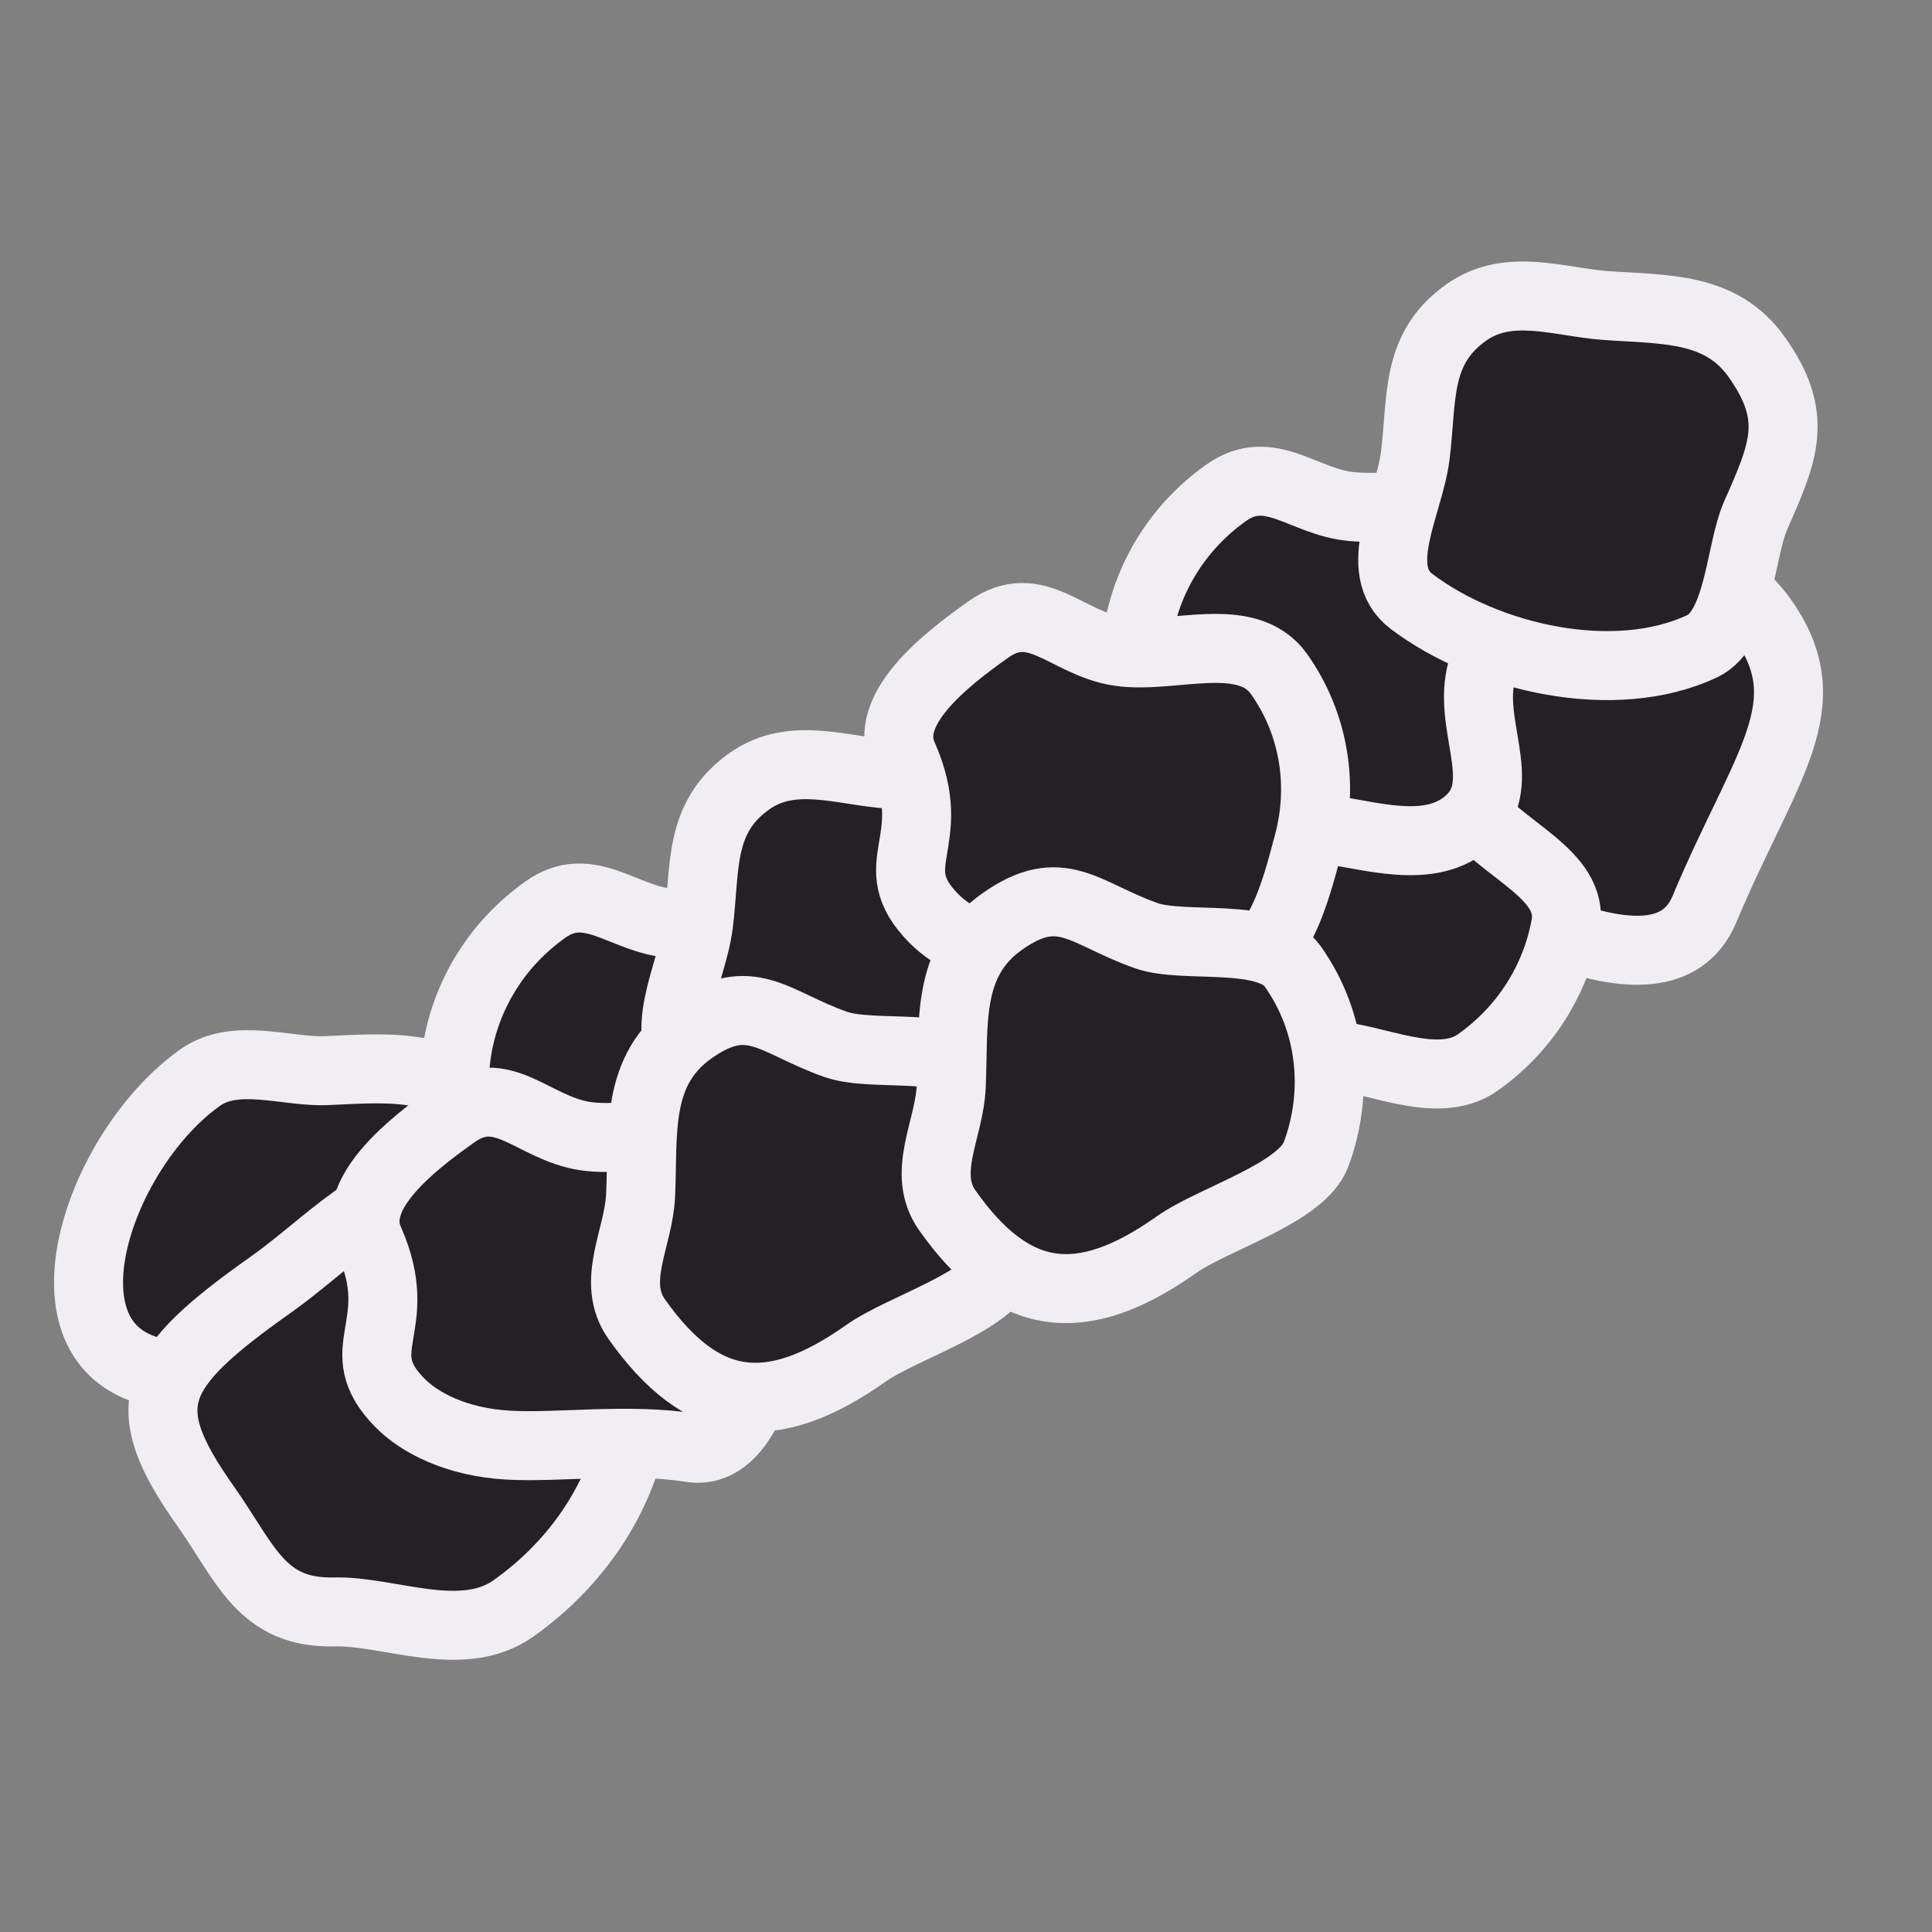 <svg width="56" height="56" viewBox="0 0 56 56" fill="none" xmlns="http://www.w3.org/2000/svg">
<rect x="0" y="0" width="56" height="56" fill="#808080" stroke="none"/>
<path d="M4.133 39.669C1.057 38.559 2.992 33.222 5.803 31.234C6.847 30.496 8.321 31.089 9.489 31.032C11.464 30.936 13.111 30.801 14.312 32.47C16.119 34.981 14.402 36.711 12.642 40.904C11.373 43.928 5.868 40.294 4.133 39.669Z" fill="#232124" stroke="#F0EEF2" stroke-width="2" stroke-linecap="round" stroke-linejoin="round"/>
<path d="M5.951 43.644C3.888 40.728 4.364 39.702 7.845 37.24C9.503 36.067 10.953 34.359 12.698 34.439C14.618 34.528 14.041 36.543 15.122 38.071C16.14 39.51 18.701 40.114 18.26 41.855C17.807 43.642 16.642 45.376 14.878 46.623C13.385 47.679 11.282 46.685 9.688 46.722C7.565 46.771 7.128 45.309 5.951 43.644Z" fill="#232124" stroke="#F0EEF2" stroke-width="2" stroke-linecap="round" stroke-linejoin="round"/>
<path d="M14.229 34.737C12.34 32.066 13.049 28.317 15.813 26.362C17.075 25.469 18.051 26.645 19.458 26.767C21.132 26.912 23.211 26.206 24.238 27.658C25.143 28.939 23.384 30.345 23.156 31.804C22.907 33.389 24.093 35.016 22.654 36.033C21.428 36.901 19.613 36.158 18.242 36.066C16.524 35.951 15.28 36.223 14.229 34.737Z" fill="#232124" stroke="#F0EEF2" stroke-width="2" stroke-linecap="round" stroke-linejoin="round"/>
<path d="M11.595 40.666C10.042 39.09 11.826 38.489 10.698 35.948C10.107 34.617 11.877 33.211 13.179 32.291C14.561 31.313 15.436 32.695 16.96 32.93C18.485 33.165 20.66 32.252 21.604 33.587C22.641 35.053 22.895 36.846 22.455 38.487C22.094 39.835 21.533 42.199 20.02 41.962C18.198 41.676 16.207 41.971 14.737 41.888C13.206 41.803 12.146 41.224 11.595 40.666Z" fill="#232124" stroke="#F0EEF2" stroke-width="2" stroke-linecap="round" stroke-linejoin="round"/>
<path d="M20.138 31.019C18.935 30.111 20.065 28.208 20.244 26.801C20.454 25.153 20.231 23.698 21.722 22.644C22.958 21.769 24.392 22.34 25.773 22.44C27.479 22.564 29.102 22.464 30.146 23.94C31.375 25.677 30.927 26.677 30.107 28.536C29.666 29.535 29.633 31.812 28.563 32.315C26.017 33.512 22.321 32.668 20.138 31.019Z" fill="#232124" stroke="#F0EEF2" stroke-width="2" stroke-linecap="round" stroke-linejoin="round"/>
<path d="M18.458 38.24C17.688 37.152 18.512 35.9 18.568 34.649C18.65 32.827 18.404 31.023 20.042 29.864C21.757 28.651 22.424 29.64 24.225 30.273C25.325 30.66 27.75 30.147 28.466 31.16C29.62 32.792 29.805 34.826 29.143 36.607C28.722 37.742 26.171 38.469 25.095 39.229C22.332 41.184 20.347 40.91 18.458 38.24Z" fill="#232124" stroke="#F0EEF2" stroke-width="2" stroke-linecap="round" stroke-linejoin="round"/>
<path d="M40.893 25.122C37.816 24.012 39.752 18.675 42.562 16.687C43.606 15.949 45.081 16.542 46.248 16.485C48.224 16.388 49.87 16.254 51.071 17.922C52.879 20.434 51.162 22.163 49.402 26.357C48.133 29.381 42.628 25.747 40.893 25.122Z" fill="#232124" stroke="#F0EEF2" stroke-width="2" stroke-linecap="round" stroke-linejoin="round"/>
<path d="M35.214 27.674C33.325 25.003 33.663 24.133 36.427 22.178C37.743 21.248 38.855 19.837 40.316 20.007C41.923 20.195 41.558 21.925 42.547 23.325C43.48 24.643 45.651 25.318 45.383 26.816C45.108 28.354 44.236 29.805 42.836 30.795C41.65 31.633 39.839 30.642 38.51 30.583C36.742 30.504 36.293 29.199 35.214 27.674Z" fill="#232124" stroke="#F0EEF2" stroke-width="2" stroke-linecap="round" stroke-linejoin="round"/>
<path d="M33.964 22.656C32.075 19.985 32.784 16.235 35.547 14.28C36.809 13.388 37.785 14.563 39.192 14.685C40.867 14.83 42.946 14.125 43.972 15.577C44.878 16.857 43.119 18.263 42.89 19.723C42.642 21.308 43.827 22.934 42.388 23.952C41.162 24.819 39.347 24.077 37.977 23.985C36.258 23.869 35.014 24.141 33.964 22.656Z" fill="#232124" stroke="#F0EEF2" stroke-width="2" stroke-linecap="round" stroke-linejoin="round"/>
<path d="M27.066 26.62C25.513 25.043 27.297 24.443 26.169 21.902C25.578 20.571 27.348 19.165 28.65 18.244C30.032 17.267 30.906 18.649 32.431 18.884C33.955 19.119 36.13 18.205 37.075 19.54C38.112 21.007 38.366 22.799 37.926 24.441C37.565 25.788 37.004 28.153 35.491 27.916C33.668 27.63 31.677 27.924 30.208 27.842C28.676 27.756 27.617 27.178 27.066 26.62Z" fill="#232124" stroke="#F0EEF2" stroke-width="2" stroke-linecap="round" stroke-linejoin="round"/>
<path d="M40.915 17.434C39.713 16.526 40.842 14.624 41.021 13.216C41.231 11.569 41.008 10.114 42.499 9.059C43.736 8.184 45.169 8.755 46.551 8.856C48.257 8.98 49.88 8.879 50.924 10.355C52.153 12.092 51.705 13.092 50.884 14.951C50.444 15.951 50.411 18.227 49.34 18.731C46.795 19.927 43.099 19.083 40.915 17.434Z" fill="#232124" stroke="#F0EEF2" stroke-width="2" stroke-linecap="round" stroke-linejoin="round"/>
<path d="M27.462 35.089C26.692 34.001 27.516 32.75 27.572 31.498C27.654 29.677 27.407 27.872 29.046 26.714C30.761 25.5 31.428 26.489 33.228 27.122C34.329 27.509 36.753 26.997 37.47 28.01C38.624 29.641 38.809 31.675 38.148 33.457C37.726 34.592 35.175 35.318 34.099 36.079C31.336 38.034 29.351 37.76 27.462 35.089Z" fill="#232124" stroke="#F0EEF2" stroke-width="2" stroke-linecap="round" stroke-linejoin="round"/>
</svg>
